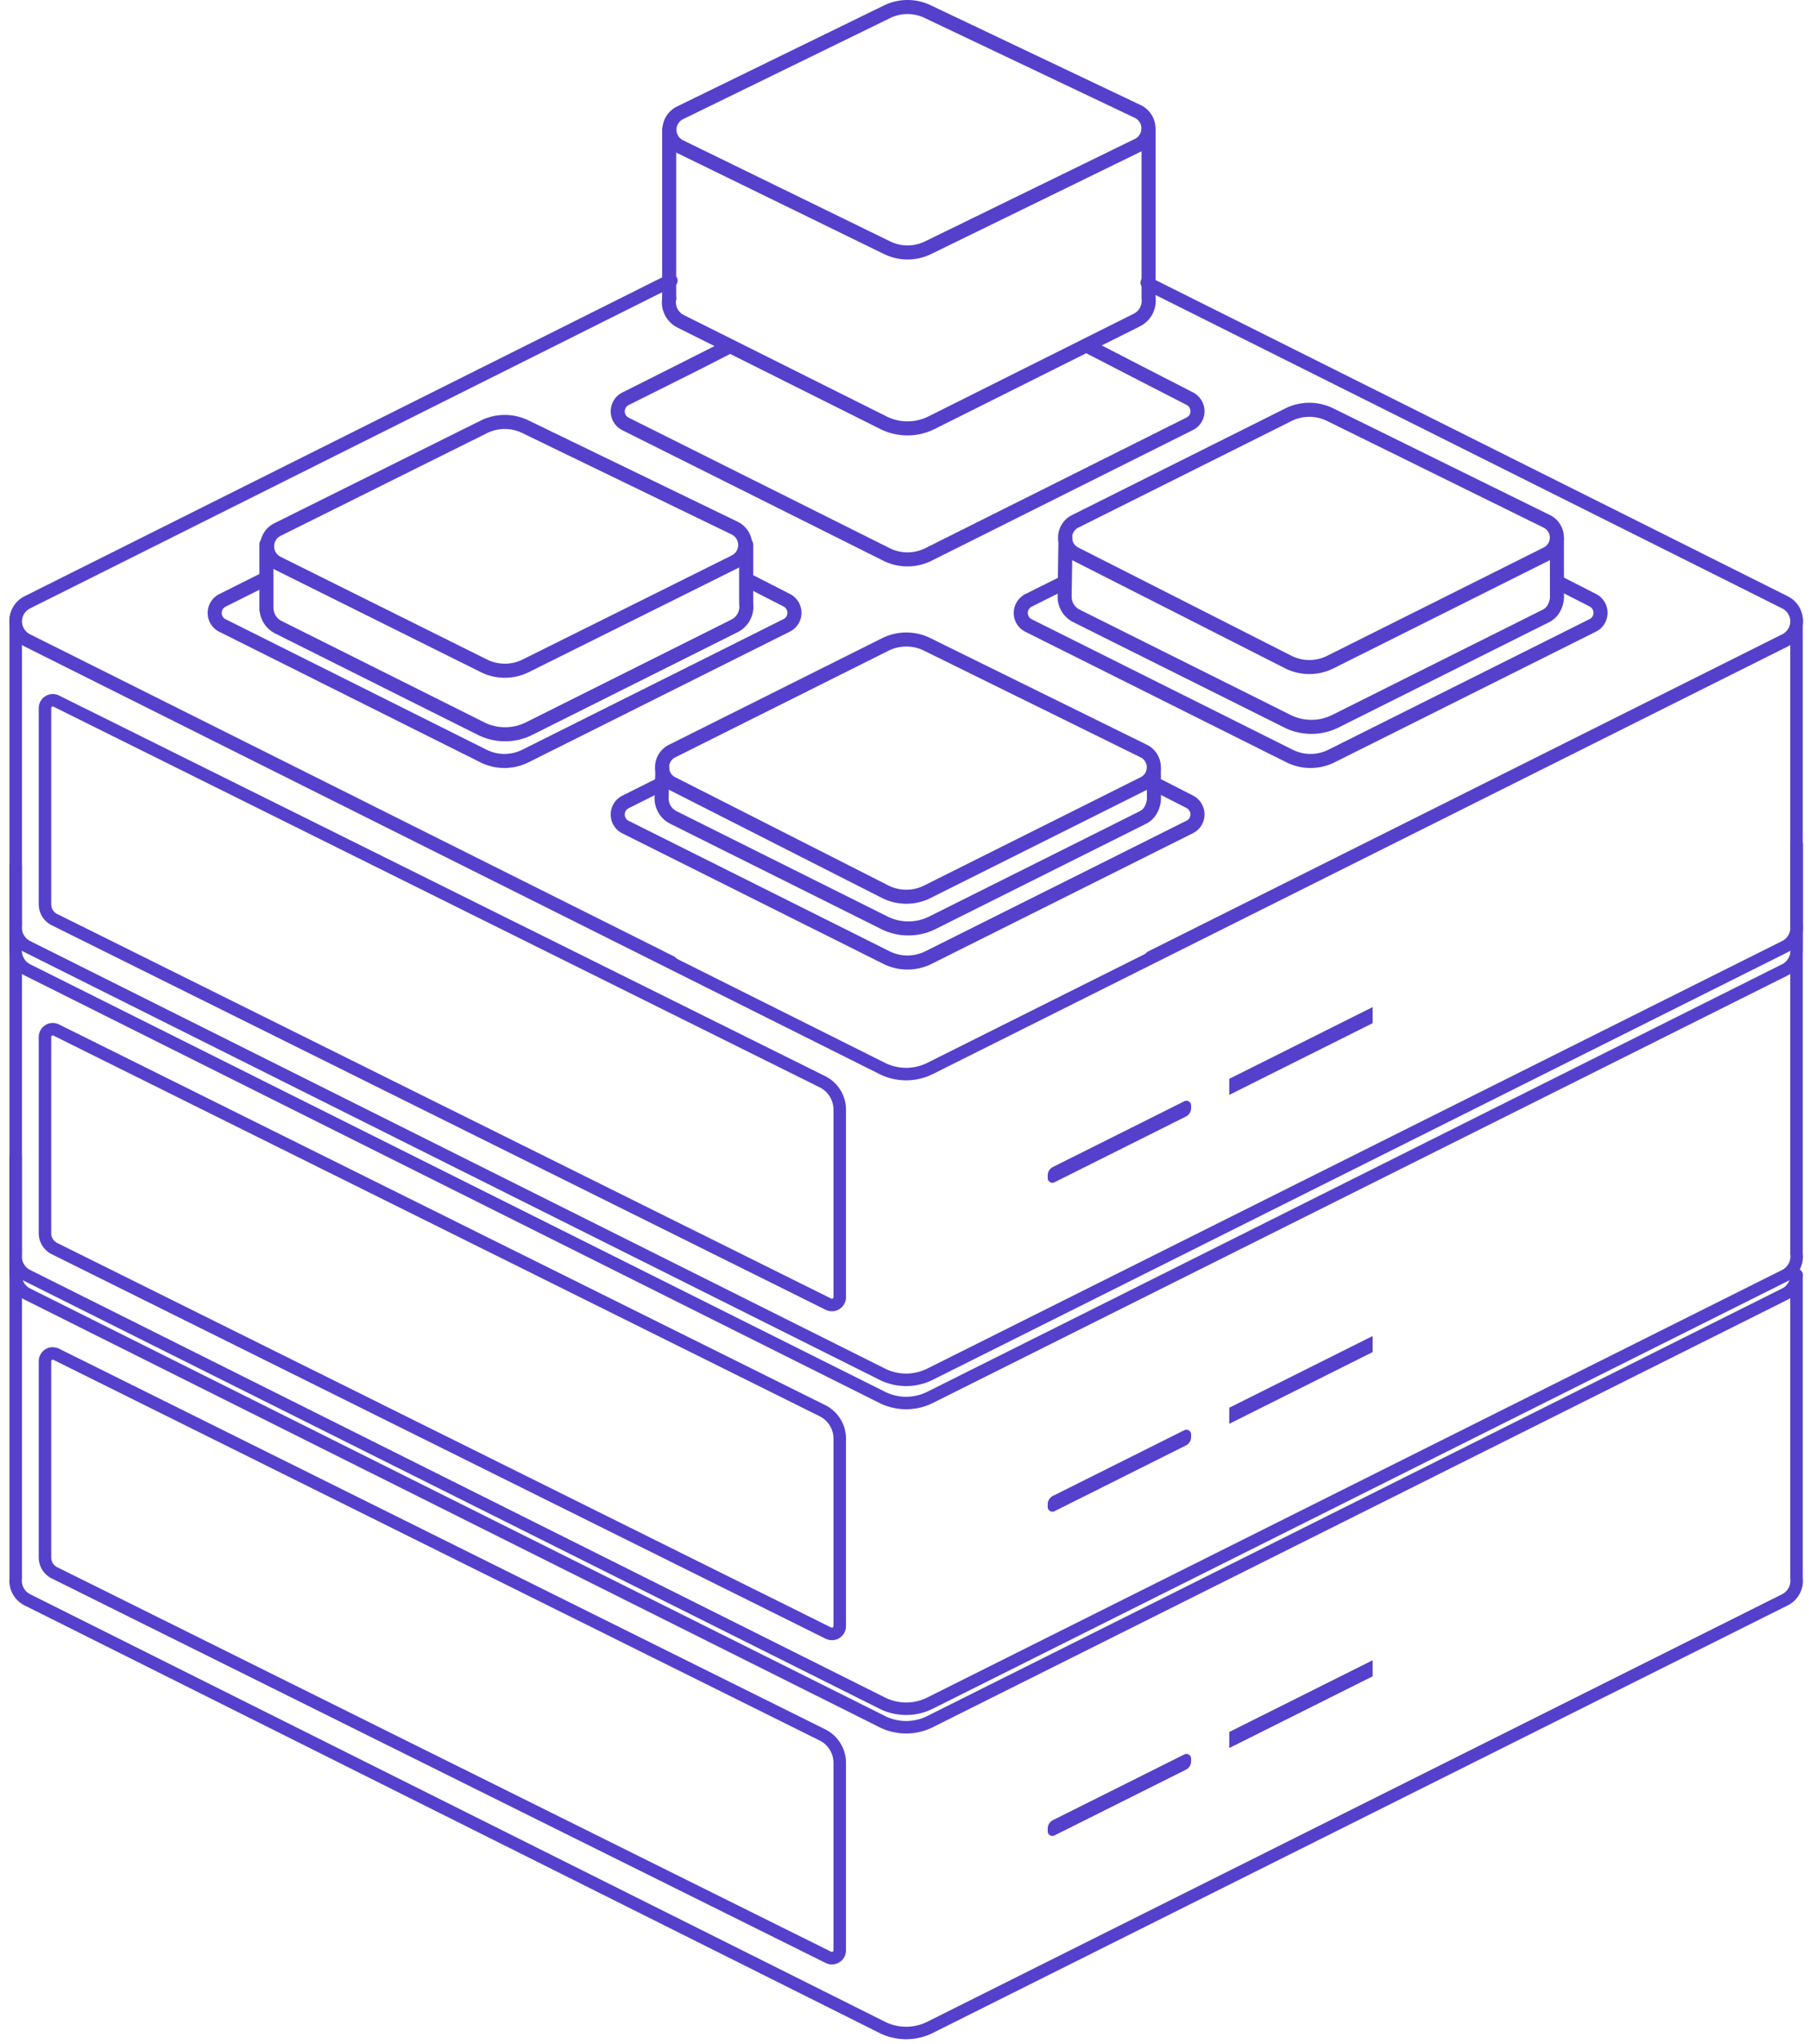 <svg xmlns="http://www.w3.org/2000/svg" style="isolation:isolate" width="386" height="436"><defs><clipPath id="a"><path d="M0 0h386v436H0z"/></clipPath></defs><g clip-path="url(#a)" fill="#5540CC"><path d="M193.35 295.674c-1.955 0-3.91-.445-5.692-1.337L5.257 203.136a5.856 5.856 0 0 1-3.232-5.8v-63.668a1.333 1.333 0 1 1 2.666 0v63.731c0 .044-.002.089-.007.133a3.206 3.206 0 0 0 1.765 3.22l182.401 91.2a10.098 10.098 0 0 0 8.999 0l182.403-91.2a3.254 3.254 0 0 0 1.782-2.884c0-.13-.007-.259-.024-.387a1.37 1.37 0 0 1-.011-.169v-63.644a1.333 1.333 0 1 1 2.666 0v63.565a5.86 5.86 0 0 1-3.219 5.902l-182.405 91.202a12.727 12.727 0 0 1-5.691 1.337z"/><path d="M252.708 234.92a1 1 0 0 1 1.447.899v.57c0 .763-.429 1.459-1.106 1.789a80634.306 80634.306 0 0 1-28.044 14.024.988.988 0 0 1-.973-.046.99.99 0 0 1-.474-.842v-.581a2.01 2.01 0 0 1 1.105-1.79c4.669-2.335 22.773-11.38 28.045-14.023zm40.182-20.086v3.429l-30.596 15.301v-3.429l30.596-15.301z" fill-rule="evenodd"/><path d="M193.35 230.455c-1.955 0-3.91-.446-5.692-1.338l-58.695-29.346C83.229 176.906 26.157 148.373 5.256 137.916 3.281 136.94 2 134.871 2 132.646a5.858 5.858 0 0 1 3.254-5.259c23.133-11.564 90.027-45.014 137.364-68.688a1.334 1.334 0 1 1 1.192 2.385C96.473 84.758 29.579 118.208 6.449 129.771a3.204 3.204 0 0 0-1.783 2.875c0 1.218.698 2.35 1.777 2.884 20.907 10.459 77.978 38.992 123.712 61.857l58.695 29.345a10.099 10.099 0 0 0 8.998 0l62.339-31.167c45.076-22.537 99.712-49.852 120.061-60.032a3.235 3.235 0 0 0 1.784-2.887 3.206 3.206 0 0 0-1.785-2.876c-22.054-11.033-84.386-42.197-131.171-65.588l-4.078-2.038a1.333 1.333 0 0 1 1.192-2.385l4.077 2.039c46.786 23.391 109.118 54.554 131.175 65.589a5.858 5.858 0 0 1 3.256 5.259c0 2.224-1.281 4.294-3.262 5.273-20.344 10.178-74.981 37.494-120.057 60.03l-62.338 31.168a12.721 12.721 0 0 1-5.691 1.338z"/><path d="M245.595 205.481a1.332 1.332 0 0 1-.597-2.525l3.619-1.81a835531.2 835531.2 0 0 0 131.631-65.818 3.206 3.206 0 0 0 1.784-2.875c0-1.218-.699-2.35-1.778-2.884a3294515.95 3294515.95 0 0 0-136.16-68.086 1.332 1.332 0 1 1 1.191-2.384c47.235 23.617 113.309 56.656 136.157 68.083a5.841 5.841 0 0 1 3.256 5.271 5.858 5.858 0 0 1-3.255 5.258 778994.882 778994.882 0 0 1-131.633 65.82l-3.62 1.809a1.326 1.326 0 0 1-.595.141zm-102.382 1.059a1.32 1.32 0 0 1-.595-.141C95.28 182.726 28.387 149.276 5.256 137.712A5.858 5.858 0 0 1 2 132.453a5.845 5.845 0 0 1 3.261-5.274c12.77-6.388 39.059-19.531 68.013-34.007l68.809-34.404a1.334 1.334 0 0 1 1.192 2.384l-68.81 34.405a451754.126 451754.126 0 0 0-68.017 34.009 3.237 3.237 0 0 0-1.782 2.887c0 1.221.684 2.323 1.784 2.876 23.129 11.563 90.023 45.012 137.36 68.686a1.333 1.333 0 0 1-.597 2.525z"/><path d="M11.312 148.05l.094.011h.094l.094.011.094.012.093.011.047.012.046.011.047.011.047.012.046.011.045.012.047.011.045.011.046.012.046.022.045.012.045.023.044.011.045.023.045.011.043.023.045.023.043.023 163.474 81.196.127.057.126.068.123.069.122.067.121.08.118.069.118.08.114.08.117.079.112.08.112.091.11.08.108.091.106.091.104.08.104.103.2.182.097.102.096.103.094.091.092.102.091.103.088.114.086.103.086.102.083.114.081.114.078.114.079.103.075.125.144.228.069.113.066.125.065.115.064.125.059.126.06.125.059.125.053.126.053.125.051.125.049.125.044.137.045.126.042.136.038.137.038.125.034.136.032.138.031.136.028.137.024.137.025.137.02.136.018.136.016.138.014.148.012.137.008.136.006.148.004.137.002.148v39.989l-.002.045-.001.056-.001.046-.004.047-.003.045-.003.046-.006.057-.004.045-.008.046-.007.044-.008.046-.009.047-.008.045-.012.057-.011.046-.01.045-.013.046-.013.044-.028.092-.032.092-.034.079-.036.092-.041.079-.041.091-.045.08-.046.08-.05.08-.052.079-.056.08-.056.079-.059.069-.062.069-.033.034-.032.033-.033.035-.032.034-.036.035-.035.034-.035.033-.035.035-.036.023-.036.034-.038.033-.039.024-.038.034-.04.022-.039.035-.041.023-.04.034-.041.023-.042.023-.041.022-.042.023-.044.022-.042.024-.044.022-.042.023-.044.023-.045.023-.041.01-.045.024-.045.012-.044.022-.045.012-.045.011-.045.023-.047.011-.045.011-.093.023-.091.022-.092.013-.095.022-.093.012-.092.011h-.472l-.094-.011-.095-.012-.092-.022h-.047l-.047-.013-.048-.01-.045-.012-.048-.011-.044-.012-.046-.011-.047-.023-.044-.011-.045-.011-.045-.024-.046-.01-.044-.012-.046-.024-.044-.021-.045-.012-.044-.023-.043-.023L11.04 197.38l-.079-.034-.079-.045-.077-.046-.076-.034-.076-.046-.075-.057-.073-.045-.073-.046-.072-.057-.07-.045-.07-.057-.068-.046-.067-.057-.066-.057-.066-.057-.064-.057-.064-.057-.061-.057-.062-.068-.059-.057-.06-.068-.057-.057-.056-.069-.056-.068-.054-.068-.053-.057-.052-.08-.051-.068-.049-.069-.048-.068-.047-.068-.046-.08-.044-.069-.044-.068-.042-.08-.04-.079-.04-.069-.037-.08-.038-.079-.035-.08-.034-.08-.034-.08-.03-.079-.031-.08-.028-.08-.028-.08-.026-.079-.024-.08-.024-.091-.021-.08-.021-.091-.018-.08-.019-.091-.015-.08-.014-.079-.014-.092-.011-.091-.011-.079-.007-.092-.007-.091-.006-.08-.004-.091-.003-.091V151l.002-.045.004-.091.003-.057.01-.091.005-.046.007-.046.008-.057.016-.091.031-.136.011-.046.013-.046.013-.045.029-.091.03-.091.034-.092.037-.079.039-.091.042-.08.045-.08.047-.091.049-.08.052-.068.055-.08.057-.08.059-.068.063-.08.064-.068.033-.034.103-.103.035-.023.035-.034.037-.034.038-.023.075-.068.038-.023.039-.034.04-.023.04-.034.123-.068.042-.035.084-.045.044-.023.042-.011.086-.046.089-.046.043-.011.045-.023.046-.011.044-.012.045-.022.045-.012.091-.022.277-.069.187-.023.094-.011h.094l.094-.011h.095zm-.053 2.666h-.011l-.01.011h-.051l-.02.011h-.026l-.005.012h-.019l-.005.011h-.014l-.005.011h-.013l-.005.012h-.014l-.003.011h-.009l-.004.012h-.011l-.005.011h-.007l-.001.011-.012.012-.007.011h-.007l-.006.012-.005.011-.006.011h-.004l-.006.012-.005.011-.005.012-.003.011-.004.011-.004.012-.006.011-.001.012h-.001l-.001.011h-.001l-.001.011h-.001l-.001.012h-.001v.011h-.002v.023h-.001v41.846l.001.057.002.034.001.045.003.046.002.034.005.046.004.045.006.034.006.046.007.034.008.046.007.034.009.046.02.068.01.045.012.035.012.045.013.034.013.035.014.045.03.068.016.035.017.034.017.045.018.035.018.034.019.034.02.034.019.034.022.034.022.035.021.034.046.068.024.034.024.023.025.034.025.035.025.034.027.022.026.035.028.034.029.023.028.034.028.023.03.022.03.035.03.022.031.023.032.023.032.034.032.023.033.023.033.022.102.069.036.023.036.022.037.012.036.023.048.022 165.119 82.017.018.011h.015l.02.012h.03l.008.011h.134l.009-.011h.031l.005-.012h.025l.003-.011h.02l.004-.011h.016l.004-.013h.008l.004-.01h.014l.003-.011h.009l.003-.012h.01l.004-.012h.002l.012-.011.015-.022h.005l.016-.035.005-.012h.006l.009-.022.007-.024.004-.01v-.011h.004l.002-.023h.001l.001-.012h.001v-.011h.001v-.012l.002-.011v-39.989l-.002-.113-.002-.092-.004-.091-.006-.102-.006-.091-.009-.091-.012-.092-.012-.091-.014-.091-.015-.091-.017-.091-.019-.092-.021-.09-.021-.092-.022-.091-.026-.091-.026-.092-.027-.079-.03-.091-.03-.081-.032-.09-.036-.08-.033-.091-.036-.079-.039-.092-.039-.079-.041-.08-.042-.08-.043-.081-.045-.079-.046-.079-.047-.08-.048-.08-.05-.079-.054-.069-.052-.079-.053-.069-.055-.08-.057-.068-.057-.069-.061-.068-.06-.068-.062-.069-.063-.068-.063-.068-.064-.068-.067-.057-.066-.069-.07-.057-.07-.057-.07-.068-.072-.057-.074-.058-.074-.056-.074-.046-.076-.056-.078-.057-.079-.046-.08-.057-.08-.046-.082-.045-.082-.046-.084-.046-.095-.045-163.452-81.185-.014-.011h-.021l-.005-.012h-.025l-.005-.011h-.062l-.01-.011h-.021z" fill-rule="evenodd"/><path d="M193.35 365.838c-1.955 0-3.91-.445-5.691-1.336L5.257 273.301a5.856 5.856 0 0 1-3.232-5.801v-63.667a1.333 1.333 0 1 1 2.666 0v63.73c0 .045-.002.088-.007.133a3.204 3.204 0 0 0 1.765 3.22l182.401 91.201a10.113 10.113 0 0 0 9 0l182.402-91.201a3.251 3.251 0 0 0 1.782-2.884c0-.13-.007-.258-.024-.385a1.399 1.399 0 0 1-.011-.17v-63.644a1.333 1.333 0 1 1 2.666 0v63.565a5.86 5.86 0 0 1-3.22 5.902l-182.404 91.202a12.726 12.726 0 0 1-5.691 1.336z"/><path d="M252.708 305.088c.31-.148.678-.138.973.046a.996.996 0 0 1 .474.853v.571c0 .762-.429 1.458-1.106 1.788-4.669 2.336-22.774 11.392-28.044 14.025a.988.988 0 0 1-.973-.047.99.99 0 0 1-.474-.842v-.581c0-.752.427-1.447 1.105-1.79 4.669-2.335 22.773-11.38 28.045-14.023zm40.182-20.086v3.43l-30.597 15.299v-3.428l30.597-15.301z" fill-rule="evenodd"/><path d="M193.35 300.623c-1.955 0-3.91-.446-5.692-1.338l-54.547-27.272C86.741 248.83 26.794 218.86 5.256 208.084 3.281 207.108 2 205.039 2 202.814v-18.068a1.333 1.333 0 1 1 2.666 0v18.068c0 1.218.698 2.35 1.777 2.884 21.543 10.778 81.49 40.748 127.86 63.931L188.85 296.9a10.099 10.099 0 0 0 8.998 0l58.199-29.097c45.816-22.907 103.225-51.608 124.201-62.102a3.235 3.235 0 0 0 1.784-2.887v-22.626a1.333 1.333 0 1 1 2.666 0v22.626c0 2.224-1.281 4.294-3.262 5.273-20.972 10.492-78.381 39.194-124.196 62.1l-58.199 29.098a12.721 12.721 0 0 1-5.691 1.338z"/><path d="M11.312 218.218l.094.011h.094l.094.011.094.012.093.011.047.012.046.01.047.013.047.011.046.011.045.012.047.011.045.012.046.01.046.024.045.011.045.023.044.011.045.023.045.011.043.022.045.024.043.023 163.474 81.196.127.057.126.069.123.068.122.067.121.08.118.069.118.08.114.08.117.08.112.079.112.092.11.079.108.092.106.091.104.079.104.103.2.182.097.102.096.103.094.091.092.103.091.103.088.113.172.206.083.113.081.114.078.114.079.103.075.125.144.228.069.114.066.125.065.114.064.125.059.126.06.125.059.125.053.126.053.125.051.125.049.126.044.136.045.126.042.136.038.137.038.126.034.135.032.138.031.137.028.136.024.137.025.137.02.137.018.135.016.138.014.148.012.137.008.136.006.148.004.137.002.148v39.989l-.002.046-.001.056-.001.046-.004.045-.003.046-.003.046-.006.057-.004.046-.008.045-.007.045-.008.046-.009.045-.008.046-.012.057-.011.046-.01.046-.013.045-.013.045-.028.091-.032.092-.034.079-.036.092-.041.079-.041.092-.045.079-.046.08-.05.08-.052.079-.056.08-.056.08-.059.069-.062.068-.033.034-.032.034-.033.035-.032.034-.036.034-.035.034-.035.034-.035.034-.036.023-.036.034-.038.034-.039.023-.038.034-.04.023-.039.035-.041.022-.04.034-.041.023-.042.023-.041.023-.042.022-.044.023-.042.023-.044.022-.042.024-.044.022-.045.023-.041.011-.045.023-.045.012-.044.022-.045.012-.045.012-.045.022-.047.012-.045.01-.093.024-.091.022-.092.012-.095.023-.093.011-.092.011h-.472l-.094-.011-.095-.011-.092-.023h-.047l-.047-.012-.048-.011-.045-.011-.048-.012-.044-.012-.046-.01-.047-.024-.044-.01-.045-.012-.045-.023-.046-.011-.044-.012-.046-.023-.044-.022-.045-.012-.044-.022-.043-.024L11.04 267.549l-.079-.035-.079-.045-.077-.046-.076-.034-.076-.045-.075-.057-.073-.047-.073-.045-.072-.056-.07-.046-.07-.058-.068-.046-.067-.056-.066-.056-.066-.057-.064-.057-.064-.057-.061-.057-.062-.069-.059-.057-.06-.068-.057-.057-.056-.068-.056-.069-.054-.068-.053-.057-.052-.08-.051-.068-.049-.068-.048-.069-.047-.069-.046-.08-.044-.067-.044-.069-.042-.079-.04-.081-.04-.068-.037-.079-.038-.08-.035-.08-.034-.08-.034-.079-.03-.08-.031-.08-.028-.081-.028-.078-.026-.08-.024-.08-.024-.092-.021-.079-.021-.092-.018-.08-.019-.09-.015-.08-.014-.08-.014-.09-.011-.091-.011-.08-.007-.091-.007-.092-.006-.079-.004-.091-.003-.092v-41.993l.002-.046.004-.092.003-.056.01-.091.005-.046.007-.045.008-.057.016-.091.031-.137.011-.046.013-.045.013-.046.029-.091.03-.091.034-.091.037-.08.039-.091.042-.08.045-.08.047-.091.049-.08.052-.068.055-.081.057-.079.059-.068.063-.08.064-.068.033-.035.103-.102.035-.023.035-.034.037-.034.038-.023.075-.068.038-.023.039-.034.04-.023.04-.034.123-.068.042-.035.084-.045.044-.023.042-.011.086-.047.089-.044.043-.012.045-.022.046-.012.044-.011.045-.024.045-.01.091-.023.277-.069.187-.023.094-.011h.094l.094-.011h.095zm-.064 2.666l-.01.011h-.052l-.019.011h-.026l-.005.012h-.019l-.006.011h-.013l-.005.012h-.013l-.005.01h-.014l-.004.013h-.012l-.004.011h-.008l-.004.011h-.007l-.001.012-.012.011-.007.011h-.006l-.007.011-.005.012-.006.012h-.004l-.006.011-.005.01-.005.013-.003.011-.004.012-.004.011-.006.011-.001.012h-.001l-.001.01h-.001l-.001.013h-.001l-.001.011h-.001v.011h-.002v.023h-.001v41.846l.001.056.002.035.001.046.003.044.002.035.005.046.004.045.006.035.006.045.007.034.008.046.007.034.009.046.02.068.01.046.012.034.012.045.013.035.013.033.014.046.015.034.015.035.016.034.017.034.017.046.036.068.019.033.02.035.021.035.02.034.022.034.021.033.023.035.023.034.024.035.024.021.025.036.05.068.027.023.026.034.028.023.029.034.028.034.028.023.03.023.03.033.03.024.031.022.032.023.032.034.032.022.033.024.033.023.034.022.034.023.035.023.036.023.035.023.037.011.036.023.048.023 165.119 82.016.018.012h.015l.02.011h.03l.008.011h.134l.009-.011h.031l.005-.011h.025l.003-.012h.02l.004-.011h.016l.004-.012h.008l.004-.011h.013l.004-.011h.009l.003-.012h.01l.004-.012h.002l.012-.01.015-.024h.005l.016-.034.005-.011h.006l.009-.023.007-.023.004-.011v-.011h.004l.002-.023h.001l.001-.011h.001v-.012h.001v-.012l.002-.01v-39.99l-.002-.113-.002-.091-.004-.092-.006-.102-.006-.091-.009-.091-.012-.091-.012-.092-.014-.091-.015-.091-.017-.091-.019-.092-.021-.09-.021-.091-.022-.092-.026-.091-.026-.092-.027-.079-.03-.091-.03-.08-.032-.091-.036-.079-.033-.091-.036-.08-.039-.091-.039-.08-.041-.08-.042-.08-.043-.08-.045-.08-.046-.079-.047-.08-.048-.079-.05-.08-.054-.068-.052-.08-.053-.069-.055-.079-.057-.069-.057-.069-.061-.067-.06-.069-.062-.068-.063-.068-.063-.069-.064-.068-.067-.057-.066-.069-.07-.056-.07-.057-.07-.069-.072-.057-.074-.058-.074-.056-.074-.045-.076-.057-.078-.057-.079-.046-.08-.057-.08-.045-.082-.046-.082-.045-.084-.047-.095-.045-163.453-81.185-.015-.011h-.019l-.005-.012h-.025l-.004-.011h-.063l-.01-.011h-.032z" fill-rule="evenodd"/><path d="M193.35 435.009c-1.955 0-3.91-.445-5.692-1.337l-182.401-91.2a5.859 5.859 0 0 1-3.232-5.801v-63.667a1.333 1.333 0 0 1 2.666 0v63.73c0 .045-.002.088-.007.133a3.206 3.206 0 0 0 1.765 3.22l182.401 91.2a10.095 10.095 0 0 0 8.999 0l182.403-91.2a3.254 3.254 0 0 0 1.782-2.884c0-.131-.007-.259-.024-.387a1.37 1.37 0 0 1-.011-.169v-63.643a1.333 1.333 0 0 1 2.666 0v63.564a5.864 5.864 0 0 1-3.219 5.903l-182.405 91.201a12.727 12.727 0 0 1-5.691 1.337z"/><path d="M252.708 374.253a1.02 1.02 0 0 1 .973.046.998.998 0 0 1 .474.854v.57c0 .763-.429 1.459-1.106 1.789-4.669 2.335-22.774 11.392-28.044 14.024a.988.988 0 0 1-.973-.046.99.99 0 0 1-.474-.842v-.582a2.01 2.01 0 0 1 1.105-1.789c4.669-2.335 22.773-11.38 28.045-14.024zm40.182-20.085v3.429l-30.597 15.3v-3.428l30.597-15.301z" fill-rule="evenodd"/><path d="M193.35 369.789c-1.955 0-3.91-.446-5.692-1.34l-48.848-24.421A857966.367 857966.367 0 0 1 5.256 277.251C3.281 276.275 2 274.205 2 271.979v-25.2a1.333 1.333 0 0 1 2.666 0v25.2c0 1.219.698 2.351 1.777 2.884 22.437 11.226 86.532 43.269 133.559 66.78l48.848 24.422a10.093 10.093 0 0 0 8.998.001l53.094-26.546a787054.067 787054.067 0 0 0 129.306-64.654 3.233 3.233 0 0 0 1.784-2.887 1.333 1.333 0 1 1 2.666 0c0 2.225-1.281 4.295-3.262 5.275a953416.58 953416.58 0 0 1-129.302 64.651L199.04 368.45a12.702 12.702 0 0 1-5.69 1.339z"/><path d="M11.312 287.384l.094.011h.094l.094.01.094.013.093.011.047.012.046.01.094.024.046.011.045.011.047.012.045.011.046.011.046.023.045.012.045.023.044.011.045.023.045.011.043.022.045.024.043.022 163.474 81.197.127.057.126.068.123.069.122.068.121.079.118.069.118.08.114.08.117.079.112.08.112.091.11.08.108.091.106.091.104.08.104.102.1.092.1.091.097.102.096.103.094.091.092.102.091.103.088.114.086.103.086.102.083.114.081.114.078.114.079.103.075.125.072.114.072.113.069.114.066.125.065.115.064.125.059.126.06.125.059.125.053.126.053.125.051.125.049.126.044.136.045.125.042.137.038.137.038.125.034.136.032.137.031.137.028.137.024.136.025.137.02.137.018.136.016.137.014.149.012.136.008.137.006.148.004.137.002.148v39.989l-.002.045-.001.057-.001.045-.004.046-.003.046-.003.045-.006.058-.004.045-.008.046-.007.045-.008.045-.009.046-.008.046-.012.057-.011.046-.01.045-.013.046-.013.045-.028.091-.032.091-.034.08-.036.091-.041.08-.041.091-.045.08-.046.08-.05.079-.052.08-.056.08-.056.079-.059.069-.062.068-.033.034-.032.034-.033.035-.032.034-.036.034-.035.034-.035.034-.035.035-.036.023-.036.034-.038.034-.039.023-.038.034-.04.022-.039.035-.041.023-.04.034-.041.023-.042.022-.041.024-.042.022-.044.022-.042.024-.044.022-.042.023-.044.023-.045.023-.041.011-.045.023-.045.012-.044.022-.045.012-.045.011-.045.023-.047.011-.045.011-.093.023-.091.023-.092.011-.095.024-.093.01-.092.012h-.472l-.094-.012-.095-.01-.092-.024h-.047l-.047-.011-.048-.011-.045-.012-.048-.011-.044-.012-.046-.011-.047-.023-.044-.011-.045-.011-.045-.024-.046-.01-.044-.012-.046-.023-.044-.023-.045-.011-.044-.023-.043-.023L11.04 336.714l-.079-.034-.079-.046-.077-.045-.076-.034-.076-.046-.075-.057-.073-.046-.073-.045-.072-.057-.07-.045-.07-.058-.068-.046-.067-.056-.066-.057-.066-.057-.064-.057-.064-.057-.061-.057-.062-.068-.059-.057-.06-.069-.057-.056-.056-.069-.056-.068-.054-.068-.053-.057-.052-.08-.051-.068-.049-.069-.048-.068-.047-.07-.046-.079-.044-.068-.044-.068-.042-.08-.04-.08-.04-.068-.037-.08-.038-.079-.035-.08-.034-.08-.034-.08-.03-.079-.031-.08-.028-.081-.028-.08-.026-.078-.024-.08-.024-.092-.021-.079-.021-.092-.018-.08-.019-.09-.015-.081-.014-.08-.014-.09-.011-.091-.011-.08-.007-.091-.007-.091-.006-.08-.004-.091-.003-.092v-41.993l.002-.045.004-.092.003-.056.01-.092.005-.045.007-.046.008-.057.016-.091.031-.137.011-.045.013-.046.013-.045.029-.091.03-.092.034-.091.037-.079.039-.092.042-.079.045-.08.047-.091.049-.08.052-.068.055-.081.057-.08.059-.067.063-.08.064-.068.033-.035.103-.102.035-.024.035-.033.037-.034.038-.023.075-.068.038-.023.039-.034.04-.023.04-.034.123-.069.042-.035.084-.044.044-.023.042-.012.086-.046.089-.045.043-.011.045-.024.046-.01.044-.012.045-.023.045-.011.091-.023.277-.068.187-.024.094-.01h.094l.094-.011h.095zm-.054 2.665h-.01l-.01.012h-.051l-.02.011h-.022l-.004.012h-.024l-.005.011h-.013l-.006.011h-.013l-.005.011h-.014l-.004.012h-.007l-.005.012h-.012l-.003.011h-.008l-.001.011-.012.012-.007.011h-.007l-.006.011-.005.012-.006.011h-.004l-.006.012-.005.01-.005.013-.003.011-.004.011-.004.012-.006.011-.001.011h-.001l-.001.011h-.001l-.001.012h-.002v.012h-.001v.011h-.002v.023h-.001v41.846l.001.056.002.035.001.045.003.045.002.035.005.046.004.044.006.035.006.046.007.034.008.046.007.034.009.045.01.035.01.034.01.045.012.035.012.045.013.034.013.033.014.047.015.033.015.035.016.035.017.034.017.045.018.035.018.034.019.033.02.035.021.034.02.034.022.035.021.033.023.035.023.034.024.034.024.022.025.035.025.034.025.035.027.021.026.036.028.022.029.035.028.034.028.023.03.022.03.033.03.024.031.023.032.023.032.034.032.022.033.024.033.022.068.046.07.046.036.022.037.012.036.022.048.023 165.119 82.017.018.012h.015l.015.01h.035l.008.012h.134l.009-.012h.031l.005-.01h.025l.003-.012h.02l.004-.012h.016l.004-.011h.008l.004-.011h.014l.003-.012h.009l.003-.011h.01l.004-.012h.002l.012-.011.008-.011.007-.012h.005l.016-.034.005-.012h.006l.009-.022.007-.023.004-.011.001-.012h.003v-.011h.002v-.011h.001l.001-.012h.001v-.011h.001v-.012l.002-.011v-39.989l-.002-.114-.002-.091-.004-.091-.006-.102-.006-.092-.009-.091-.012-.09-.012-.092-.014-.091-.015-.091-.017-.092-.019-.091-.021-.09-.021-.092-.022-.091-.026-.091-.026-.092-.027-.079-.03-.091-.03-.08-.032-.091-.036-.079-.033-.092-.036-.079-.039-.092-.039-.079-.041-.08-.042-.08-.043-.08-.045-.08-.046-.08-.047-.079-.048-.08-.05-.08-.054-.068-.052-.079-.053-.069-.055-.08-.058-.068-.056-.069-.061-.068-.06-.068-.062-.069-.063-.068-.063-.068-.064-.069-.067-.056-.066-.069-.07-.057-.07-.057-.07-.068-.072-.057-.074-.058-.074-.056-.074-.046-.076-.057-.078-.056-.078-.046-.081-.057-.08-.046-.082-.046-.082-.045-.084-.046-.095-.045-163.452-81.185-.014-.011h-.02l-.006-.012h-.025l-.004-.011h-.063l-.01-.012h-.022z" fill-rule="evenodd"/><path d="M193.632 120.826c-1.767 0-3.532-.402-5.143-1.208L132.8 91.778a4.465 4.465 0 0 1-2.488-4.031c0-1.703.95-3.241 2.481-4.016 7.642-3.815 22.143-11.162 22.143-11.162l1.342 2.682s-4.935 2.56-9.388 4.787a24630.11 24630.11 0 0 1-12.75 6.373c-.508.257-.829.77-.829 1.336 0 .579.316 1.094.824 1.346l55.696 27.842a8.53 8.53 0 0 0 7.602 0l11.878-5.936c14.378-7.186 34.443-17.215 43.879-21.937.509-.254.826-.764.828-1.332a1.518 1.518 0 0 0-.826-1.356 7513.286 7513.286 0 0 1-21.485-11.059l1.369-2.669s14.038 7.253 21.494 11.064c1.525.799 2.458 2.342 2.448 4.035a4.47 4.47 0 0 1-2.489 4c-9.433 4.722-29.499 14.75-43.877 21.937l-11.877 5.936a11.508 11.508 0 0 1-5.143 1.208zm86 43c-1.767 0-3.532-.402-5.143-1.208l-55.689-27.84a4.465 4.465 0 0 1-2.489-4.031c0-1.702.951-3.241 2.481-4.016 3.661-1.824 7.836-3.917 7.836-3.917l1.344 2.68s-4.177 2.095-7.833 3.917a1.498 1.498 0 0 0-.828 1.336c0 .579.315 1.094.824 1.346l55.696 27.842a8.53 8.53 0 0 0 7.602 0l11.878-5.936c14.378-7.186 34.443-17.215 43.879-21.937.509-.254.826-.764.828-1.332a1.518 1.518 0 0 0-.826-1.356l-6.733-3.439a1.499 1.499 0 0 1 1.365-2.671l6.745 3.446c1.526.799 2.459 2.342 2.449 4.035a4.47 4.47 0 0 1-2.489 4c-9.433 4.722-29.499 14.75-43.877 21.937l-11.877 5.936a11.495 11.495 0 0 1-5.143 1.208zm-86 43c-1.767 0-3.532-.403-5.143-1.208l-55.689-27.84a4.465 4.465 0 0 1-2.488-4.032c0-1.702.95-3.241 2.481-4.015l7.377-3.69 1.342 2.681-7.371 3.688c-.509.258-.83.771-.83 1.336 0 .579.316 1.095.824 1.346l55.696 27.843a8.534 8.534 0 0 0 7.602 0l13.711-6.853c14.206-7.1 33.005-16.496 42.046-21.02a1.49 1.49 0 0 0 .828-1.333 1.517 1.517 0 0 0-.826-1.355l-6.843-3.496 1.363-2.671 6.858 3.503c1.525.798 2.458 2.342 2.448 4.035a4.471 4.471 0 0 1-2.489 4c-9.039 4.523-27.838 13.92-42.044 21.02l-13.71 6.853a11.511 11.511 0 0 1-5.143 1.208zm-86-43c-1.767 0-3.533-.402-5.143-1.208l-55.69-27.84a4.465 4.465 0 0 1-2.488-4.031c0-1.702.951-3.241 2.481-4.016 4.028-2.008 8.836-4.422 8.836-4.422l1.346 2.681s-4.812 2.416-8.836 4.421c-.507.257-.828.77-.828 1.336 0 .579.316 1.094.824 1.346l55.696 27.842a8.533 8.533 0 0 0 7.603 0l11.492-5.744c14.403-7.198 34.744-17.365 44.264-22.129.51-.254.826-.764.828-1.332a1.516 1.516 0 0 0-.826-1.356 8214.525 8214.525 0 0 0-8.426-4.309l1.363-2.671s4.576 2.336 8.442 4.317c1.524.798 2.457 2.341 2.447 4.034a4.471 4.471 0 0 1-2.488 4c-9.519 4.764-29.86 14.931-44.263 22.129l-11.492 5.744a11.504 11.504 0 0 1-5.142 1.208z"/><path d="M107.777 158.133c-1.989 0-3.977-.453-5.791-1.36L58.73 135.144a6.11 6.11 0 0 1-3.294-4.537 1.438 1.438 0 0 1-.095-.513v-13.919a1.5 1.5 0 1 1 2.999 0v13.559c.02.076.033.155.04.235a3.087 3.087 0 0 0 1.689 2.492l43.259 21.63a9.993 9.993 0 0 0 8.897 0l43.834-21.916a3.086 3.086 0 0 0 1.668-2.302l.005-.029a3.195 3.195 0 0 0-.002-.859 1.455 1.455 0 0 1-.015-.208v-12.602a1.5 1.5 0 0 1 3 0v12.504a6.165 6.165 0 0 1-.024 1.656 6.089 6.089 0 0 1-3.291 4.522l-43.833 21.916a12.945 12.945 0 0 1-5.79 1.36z"/><path d="M107.704 91.515a8.518 8.518 0 0 0-3.787.883l-44.038 21.908a2.485 2.485 0 0 0-1.385 2.237c0 .956.53 1.813 1.385 2.238v.001l44.051 21.912a8.534 8.534 0 0 0 7.569.001l44.63-22.201a2.485 2.485 0 0 0 1.386-2.251 2.517 2.517 0 0 0-1.41-2.236l-44.697-21.648a8.5 8.5 0 0 0-3.704-.844zm.011 53.065c-1.76 0-3.519-.399-5.122-1.198L58.542 121.47a5.471 5.471 0 0 1-3.05-4.927 5.47 5.47 0 0 1 3.05-4.924L102.58 89.71a11.58 11.58 0 0 1 10.137-.053l44.696 21.648a5.538 5.538 0 0 1 3.104 4.921 5.464 5.464 0 0 1-3.051 4.955l-44.629 22.201a11.493 11.493 0 0 1-5.122 1.198zm35.074-79.39a1.5 1.5 0 0 1-1.5-1.5V27.692a1.5 1.5 0 0 1 3 0V63.69a1.5 1.5 0 0 1-1.5 1.5z"/><path d="M193.633 92.883c-1.989 0-3.979-.453-5.792-1.36l-43.256-21.629a6.043 6.043 0 0 1-3.36-5.437c0-.342.029-.684.086-1.019a1.502 1.502 0 0 1 1.731-1.225 1.498 1.498 0 0 1 1.225 1.731 3.063 3.063 0 0 0 1.658 3.268l43.258 21.629a9.995 9.995 0 0 0 8.898 0l43.832-21.916a3.096 3.096 0 0 0 1.677-3.162 1.452 1.452 0 0 1-.012-.186V27.693a1.5 1.5 0 1 1 3 0v35.796a6.113 6.113 0 0 1-3.323 6.118l-43.832 21.916a12.958 12.958 0 0 1-5.79 1.36z"/><path d="M145.744 29.921l44.185 21.568a8.447 8.447 0 0 0 7.457 0l44.764-21.85a2.513 2.513 0 0 0 1.404-2.26 2.515 2.515 0 0 0-1.428-2.247L197.292 3.827a8.463 8.463 0 0 0-7.378.038l-44.17 21.561a2.514 2.514 0 0 0-1.405 2.247c0 .964.538 1.825 1.405 2.248zm47.913 25.435c-1.72 0-3.44-.391-5.042-1.173l-44.186-21.568a5.534 5.534 0 0 1-3.088-4.942 5.532 5.532 0 0 1 3.089-4.941L188.6 1.171a11.448 11.448 0 0 1 9.979-.052l44.834 21.305a5.532 5.532 0 0 1 3.139 4.939 5.53 5.53 0 0 1-3.088 4.971l-44.763 21.849a11.489 11.489 0 0 1-5.044 1.173zm52.495 115.826h.01-.01zm-52.328 28.37a12.928 12.928 0 0 1-5.79-1.36c-4.673-2.336-12.401-6.191-20.494-10.229-8.925-4.453-18.296-9.129-24.511-12.236a6.047 6.047 0 0 1-3.361-5.437c0-.257.139-4.919.182-6.342a1.5 1.5 0 0 1 2.998.09s-.177 5.906-.181 6.257c0 1.169.653 2.224 1.704 2.75 6.214 3.107 15.584 7.782 24.508 12.234 8.094 4.038 15.822 7.894 20.497 10.231a9.988 9.988 0 0 0 8.896 0l44.933-22.465c.754-.377 1.245-1.104 1.459-2.161l.008-.037.004-.032c.034-.182.05-.371.049-.564-.002-.255-.02-6.481-.02-6.481l3-.008s.016 6.202.02 6.467c.001.371-.029.73-.09 1.078a1.248 1.248 0 0 1-.035.172l.003.001c-.395 1.951-1.481 3.459-3.056 4.247l-44.933 22.465a12.951 12.951 0 0 1-5.79 1.36z"/><path d="M193.386 137.919a8.503 8.503 0 0 0-3.803.892l-45.508 22.753a2.352 2.352 0 0 0-1.306 2.107 2.35 2.35 0 0 0 1.293 2.115l.001.001 45.472 23.089a8.538 8.538 0 0 0 7.652.023l46.203-23.103a2.352 2.352 0 0 0 1.31-2.125 2.38 2.38 0 0 0-1.321-2.116l-46.24-22.768a8.506 8.506 0 0 0-3.753-.868zm0 54.871c-1.79 0-3.579-.414-5.208-1.241l-45.473-23.088h.001a5.332 5.332 0 0 1-2.936-4.798 5.339 5.339 0 0 1 2.965-4.782l45.506-22.753a11.572 11.572 0 0 1 10.222-.032l46.24 22.768a5.331 5.331 0 0 1 2.996 4.799 5.337 5.337 0 0 1-2.967 4.816l-46.204 23.103a11.513 11.513 0 0 1-5.142 1.208zm138.766-64.608h.01-.01zm-52.328 28.37a12.928 12.928 0 0 1-5.79-1.36c-4.673-2.336-12.401-6.191-20.494-10.229-8.925-4.453-18.296-9.129-24.511-12.236a6.047 6.047 0 0 1-3.361-5.437c0-.259.163-11.086.181-12.319a1.499 1.499 0 0 1 1.499-1.477h.023a1.498 1.498 0 0 1 1.476 1.521s-.178 11.922-.179 12.277c0 1.172.652 2.227 1.703 2.753 6.214 3.107 15.584 7.782 24.508 12.234 8.094 4.038 15.822 7.894 20.497 10.231a9.988 9.988 0 0 0 8.896 0l44.933-22.465c.754-.377 1.245-1.104 1.459-2.161l.008-.037.004-.032c.034-.182.05-.371.049-.564-.002-.255-.02-12.484-.02-12.484l3-.004s.016 12.154.02 12.467c.001.37-.029.729-.09 1.077a1.248 1.248 0 0 1-.035.172l.003.001c-.395 1.951-1.481 3.459-3.056 4.247l-44.933 22.465a12.951 12.951 0 0 1-5.79 1.36z"/><path d="M230.062 116.787l45.473 23.088a8.534 8.534 0 0 0 7.65.024l46.204-23.103a2.351 2.351 0 0 0 1.311-2.124 2.382 2.382 0 0 0-1.322-2.116l-46.24-22.769a8.552 8.552 0 0 0-7.556.023l-45.506 22.753a2.355 2.355 0 0 0-1.309 2.11 2.355 2.355 0 0 0 1.295 2.114zm49.323 27.003c-1.79 0-3.579-.414-5.208-1.241l-45.472-23.088a5.337 5.337 0 0 1-2.936-4.798 5.34 5.34 0 0 1 2.966-4.783l45.506-22.752a11.566 11.566 0 0 1 10.221-.031l46.241 22.768a5.33 5.33 0 0 1 2.995 4.798 5.333 5.333 0 0 1-2.967 4.815l-46.204 23.103a11.498 11.498 0 0 1-5.142 1.209z"/></g></svg>